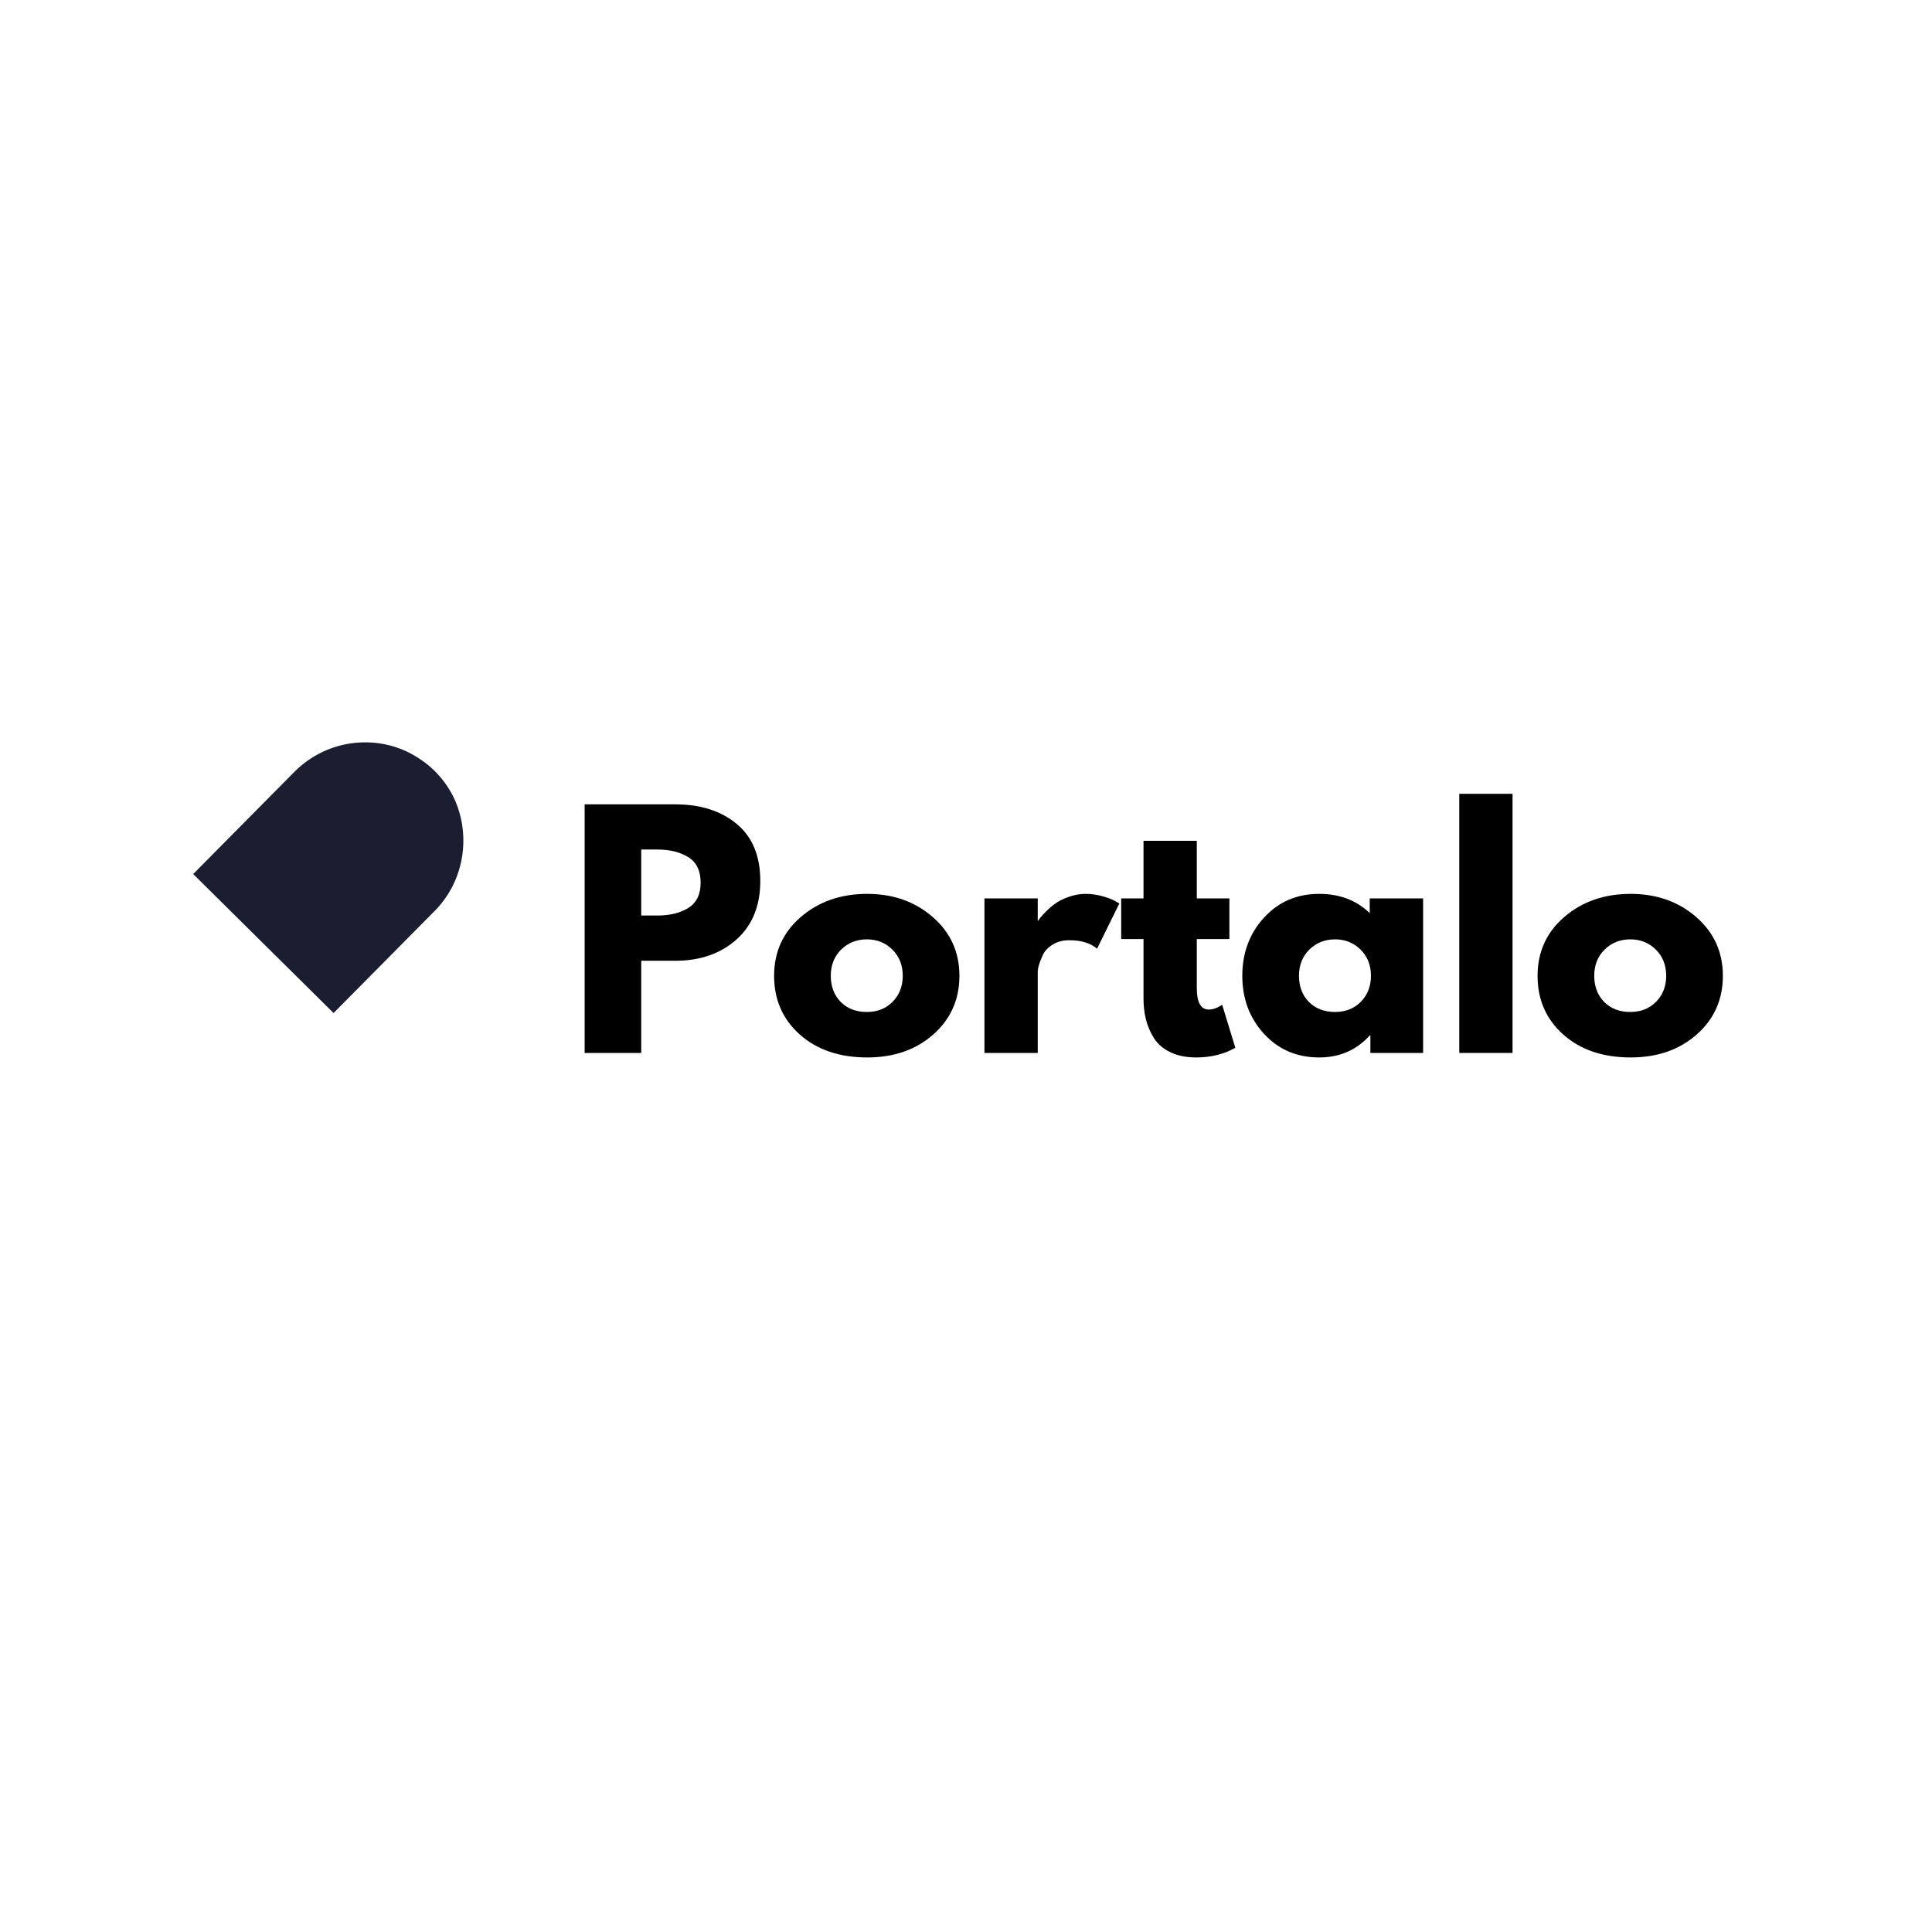 <svg xmlns="http://www.w3.org/2000/svg" xmlns:xlink="http://www.w3.org/1999/xlink" width="500" zoomAndPan="magnify" viewBox="0 0 375 375" height="500" preserveAspectRatio="xMidYMid meet" version="1.0"><defs><filter x="0%" y="0%" width="100%" height="100%" id="f4ab4549ab"><feColorMatrix values="0 0 0 0 1 0 0 0 0 1 0 0 0 0 1 0 0 0 1 0" color-interpolation-filters="sRGB"/></filter><g/><clipPath id="a6ed99a9ed"><path d="M 37 144 L 90 144 L 90 197 L 37 197 Z M 37 144 " clip-rule="nonzero"/></clipPath><clipPath id="f34cbe4486"><path d="M 70.707 136.113 L 97.953 163.094 L 64.746 196.633 L 37.496 169.652 Z M 70.707 136.113 " clip-rule="nonzero"/></clipPath><clipPath id="84051f34ce"><path d="M 79.016 145.898 C 80.879 146.805 82.777 148.07 84.336 149.613 C 85.895 151.156 87.133 152.906 88.043 154.75 C 88.059 154.797 88.086 154.824 88.102 154.867 C 91.41 161.91 90.266 170.715 84.535 176.648 L 64.746 196.633 L 37.496 169.652 L 57.27 149.684 C 63.195 143.848 71.926 142.559 79.016 145.898 " clip-rule="nonzero"/></clipPath><mask id="c32b725f6c"><g filter="url(#f4ab4549ab)"><rect x="-37.5" width="450" fill="#000000" y="-37.5" height="197.1" fill-opacity="0.498"/></g></mask><clipPath id="2d54597641"><path d="M 0.441 8 L 53 8 L 53 60.922 L 0.441 60.922 Z M 0.441 8 " clip-rule="nonzero"/></clipPath><clipPath id="9b44931d7f"><path d="M 33.707 0.23 L 60.953 27.211 L 27.746 60.75 L 0.496 33.77 Z M 33.707 0.23 " clip-rule="nonzero"/></clipPath><clipPath id="6151dce086"><path d="M 42.016 10.016 C 43.879 10.918 45.777 12.184 47.336 13.727 C 48.895 15.27 50.133 17.023 51.043 18.867 C 51.059 18.91 51.086 18.941 51.102 18.984 C 54.41 26.023 53.266 34.828 47.535 40.766 L 27.746 60.75 L 0.496 33.77 L 20.27 13.801 C 26.195 7.965 34.926 6.672 42.016 10.016 " clip-rule="nonzero"/></clipPath><clipPath id="4c41234ddb"><rect x="0" width="62" y="0" height="61"/></clipPath><mask id="dce00ed57c"><g filter="url(#f4ab4549ab)"><rect x="-37.5" width="450" fill="#000000" y="-37.5" height="197.1" fill-opacity="0.698"/></g></mask><clipPath id="2b8fc13c67"><path d="M 0.441 8 L 53 8 L 53 61.238 L 0.441 61.238 Z M 0.441 8 " clip-rule="nonzero"/></clipPath><clipPath id="7efae60ed5"><path d="M 33.707 0.672 L 60.953 27.652 L 27.746 61.191 L 0.496 34.211 Z M 33.707 0.672 " clip-rule="nonzero"/></clipPath><clipPath id="97115591ef"><path d="M 42.016 10.457 C 43.879 11.359 45.777 12.625 47.336 14.168 C 48.895 15.715 50.133 17.465 51.043 19.309 C 51.059 19.355 51.086 19.383 51.102 19.426 C 54.41 26.469 53.266 35.27 47.535 41.207 L 27.746 61.191 L 0.496 34.211 L 20.27 14.242 C 26.195 8.406 34.926 7.113 42.016 10.457 " clip-rule="nonzero"/></clipPath><clipPath id="9ef64ad068"><rect x="0" width="62" y="0" height="62"/></clipPath></defs><g clip-path="url(#a6ed99a9ed)"><g clip-path="url(#f34cbe4486)"><g clip-path="url(#84051f34ce)"><path fill="#1b1e31" d="M 70.707 136.113 L 97.953 163.094 L 64.746 196.633 L 37.496 169.652 Z M 70.707 136.113 " fill-opacity="1" fill-rule="nonzero"/></g></g></g><g mask="url(#c32b725f6c)"><g transform="matrix(1, 0, 0, 1, 37, 163)"><g clip-path="url(#4c41234ddb)"><g clip-path="url(#2d54597641)"><g clip-path="url(#9b44931d7f)"><g clip-path="url(#6151dce086)"><path fill="#1b1e31" d="M 33.707 0.23 L 60.953 27.211 L 27.746 60.75 L 0.496 33.77 Z M 33.707 0.23 " fill-opacity="1" fill-rule="nonzero"/></g></g></g></g></g></g><g fill="#000000" fill-opacity="1"><g transform="translate(109.963, 204.375)"><g><path d="M 3.516 -48.25 L 21.109 -48.25 C 26.023 -48.25 30.004 -46.977 33.047 -44.438 C 36.086 -41.906 37.609 -38.223 37.609 -33.391 C 37.609 -28.555 36.066 -24.766 32.984 -22.016 C 29.898 -19.266 25.941 -17.891 21.109 -17.891 L 14.5 -17.891 L 14.5 0 L 3.516 0 Z M 14.5 -26.672 L 17.609 -26.672 C 20.055 -26.672 22.07 -27.164 23.656 -28.156 C 25.238 -29.156 26.031 -30.785 26.031 -33.047 C 26.031 -35.348 25.238 -36.992 23.656 -37.984 C 22.07 -38.984 20.055 -39.484 17.609 -39.484 L 14.5 -39.484 Z M 14.5 -26.672 "/></g></g></g><g fill="#000000" fill-opacity="1"><g transform="translate(148.91, 204.375)"><g><path d="M 6.344 -3.562 C 3.008 -6.531 1.344 -10.332 1.344 -14.969 C 1.344 -19.613 3.078 -23.426 6.547 -26.406 C 10.016 -29.383 14.305 -30.875 19.422 -30.875 C 24.453 -30.875 28.691 -29.375 32.141 -26.375 C 35.586 -23.375 37.312 -19.57 37.312 -14.969 C 37.312 -10.375 35.625 -6.582 32.25 -3.594 C 28.875 -0.613 24.598 0.875 19.422 0.875 C 14.035 0.875 9.676 -0.602 6.344 -3.562 Z M 14.359 -20.062 C 13.016 -18.738 12.344 -17.039 12.344 -14.969 C 12.344 -12.906 12.984 -11.219 14.266 -9.906 C 15.555 -8.602 17.254 -7.953 19.359 -7.953 C 21.391 -7.953 23.055 -8.613 24.359 -9.938 C 25.66 -11.27 26.312 -12.945 26.312 -14.969 C 26.312 -17.039 25.641 -18.738 24.297 -20.062 C 22.953 -21.383 21.305 -22.047 19.359 -22.047 C 17.367 -22.047 15.703 -21.383 14.359 -20.062 Z M 14.359 -20.062 "/></g></g></g><g fill="#000000" fill-opacity="1"><g transform="translate(187.564, 204.375)"><g><path d="M 3.516 0 L 3.516 -30 L 13.859 -30 L 13.859 -25.672 L 13.984 -25.672 C 14.055 -25.828 14.18 -26.02 14.359 -26.25 C 14.535 -26.488 14.914 -26.898 15.5 -27.484 C 16.082 -28.066 16.703 -28.594 17.359 -29.062 C 18.023 -29.531 18.883 -29.945 19.938 -30.312 C 20.988 -30.688 22.062 -30.875 23.156 -30.875 C 24.289 -30.875 25.398 -30.719 26.484 -30.406 C 27.578 -30.094 28.379 -29.781 28.891 -29.469 L 29.703 -29.016 L 25.375 -20.234 C 24.094 -21.328 22.301 -21.875 20 -21.875 C 18.75 -21.875 17.676 -21.598 16.781 -21.047 C 15.883 -20.504 15.25 -19.844 14.875 -19.062 C 14.508 -18.281 14.25 -17.617 14.094 -17.078 C 13.938 -16.535 13.859 -16.109 13.859 -15.797 L 13.859 0 Z M 3.516 0 "/></g></g></g><g fill="#000000" fill-opacity="1"><g transform="translate(216.687, 204.375)"><g><path d="M 5.266 -30 L 5.266 -41.172 L 15.609 -41.172 L 15.609 -30 L 21.938 -30 L 21.938 -22.109 L 15.609 -22.109 L 15.609 -12.578 C 15.609 -9.805 16.391 -8.422 17.953 -8.422 C 18.348 -8.422 18.758 -8.5 19.188 -8.656 C 19.613 -8.812 19.941 -8.969 20.172 -9.125 L 20.531 -9.359 L 23.094 -1 C 20.875 0.25 18.344 0.875 15.5 0.875 C 13.551 0.875 11.875 0.535 10.469 -0.141 C 9.062 -0.828 8 -1.742 7.281 -2.891 C 6.562 -4.047 6.047 -5.254 5.734 -6.516 C 5.422 -7.785 5.266 -9.141 5.266 -10.578 L 5.266 -22.109 L 0.938 -22.109 L 0.938 -30 Z M 5.266 -30 "/></g></g></g><g fill="#000000" fill-opacity="1"><g transform="translate(239.786, 204.375)"><g><path d="M 5.547 -3.719 C 2.742 -6.781 1.344 -10.531 1.344 -14.969 C 1.344 -19.414 2.742 -23.176 5.547 -26.25 C 8.359 -29.332 11.93 -30.875 16.266 -30.875 C 20.234 -30.875 23.504 -29.629 26.078 -27.141 L 26.078 -30 L 36.438 -30 L 36.438 0 L 26.203 0 L 26.203 -3.391 L 26.078 -3.391 C 23.504 -0.547 20.234 0.875 16.266 0.875 C 11.93 0.875 8.359 -0.656 5.547 -3.719 Z M 14.359 -20.062 C 13.016 -18.738 12.344 -17.039 12.344 -14.969 C 12.344 -12.906 12.984 -11.219 14.266 -9.906 C 15.555 -8.602 17.254 -7.953 19.359 -7.953 C 21.391 -7.953 23.055 -8.613 24.359 -9.938 C 25.66 -11.27 26.312 -12.945 26.312 -14.969 C 26.312 -17.039 25.641 -18.738 24.297 -20.062 C 22.953 -21.383 21.305 -22.047 19.359 -22.047 C 17.367 -22.047 15.703 -21.383 14.359 -20.062 Z M 14.359 -20.062 "/></g></g></g><g fill="#000000" fill-opacity="1"><g transform="translate(279.727, 204.375)"><g><path d="M 3.516 0 L 3.516 -50.297 L 13.859 -50.297 L 13.859 0 Z M 3.516 0 "/></g></g></g><g fill="#000000" fill-opacity="1"><g transform="translate(297.096, 204.375)"><g><path d="M 6.344 -3.562 C 3.008 -6.531 1.344 -10.332 1.344 -14.969 C 1.344 -19.613 3.078 -23.426 6.547 -26.406 C 10.016 -29.383 14.305 -30.875 19.422 -30.875 C 24.453 -30.875 28.691 -29.375 32.141 -26.375 C 35.586 -23.375 37.312 -19.57 37.312 -14.969 C 37.312 -10.375 35.625 -6.582 32.25 -3.594 C 28.875 -0.613 24.598 0.875 19.422 0.875 C 14.035 0.875 9.676 -0.602 6.344 -3.562 Z M 14.359 -20.062 C 13.016 -18.738 12.344 -17.039 12.344 -14.969 C 12.344 -12.906 12.984 -11.219 14.266 -9.906 C 15.555 -8.602 17.254 -7.953 19.359 -7.953 C 21.391 -7.953 23.055 -8.613 24.359 -9.938 C 25.66 -11.27 26.312 -12.945 26.312 -14.969 C 26.312 -17.039 25.641 -18.738 24.297 -20.062 C 22.953 -21.383 21.305 -22.047 19.359 -22.047 C 17.367 -22.047 15.703 -21.383 14.359 -20.062 Z M 14.359 -20.062 "/></g></g></g><g mask="url(#dce00ed57c)"><g transform="matrix(1, 0, 0, 1, 37, 149)"><g clip-path="url(#9ef64ad068)"><g clip-path="url(#2b8fc13c67)"><g clip-path="url(#7efae60ed5)"><g clip-path="url(#97115591ef)"><path fill="#1b1e31" d="M 33.707 0.672 L 60.953 27.652 L 27.746 61.191 L 0.496 34.211 Z M 33.707 0.672 " fill-opacity="1" fill-rule="nonzero"/></g></g></g></g></g></g></svg>